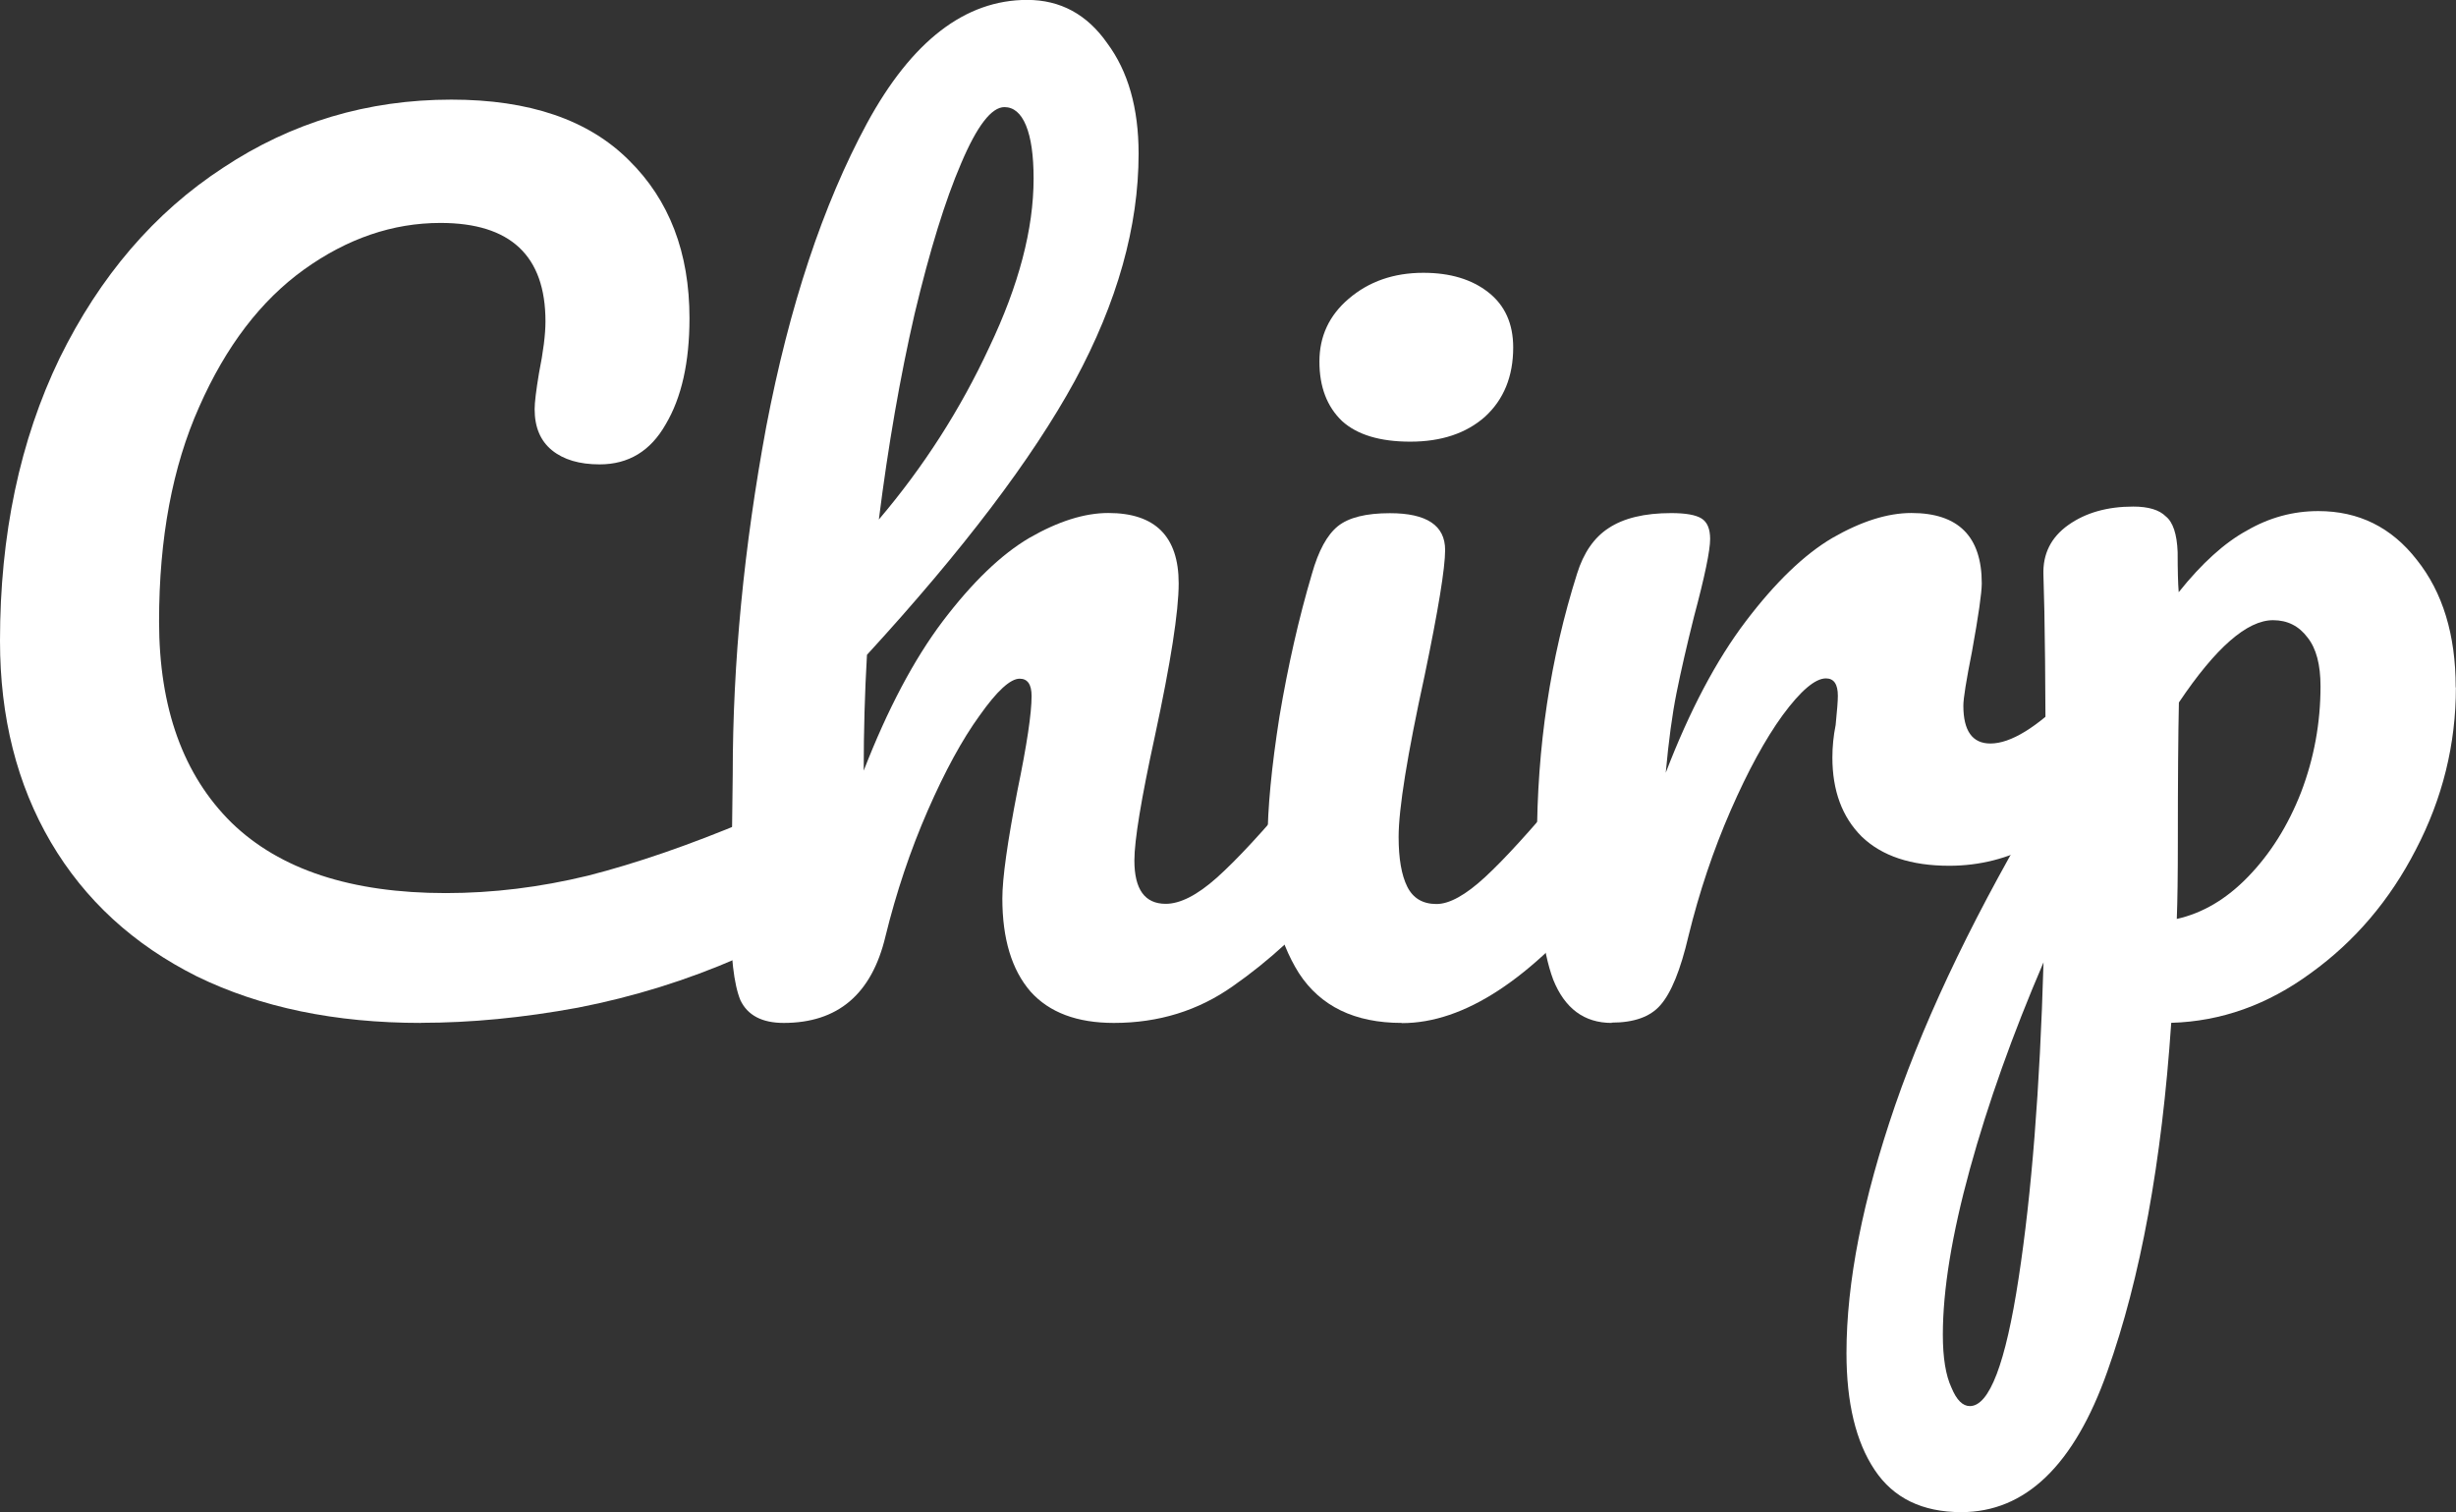 <?xml version="1.0" encoding="UTF-8" standalone="no"?>
<!-- Created with Inkscape (http://www.inkscape.org/) -->

<svg
   width="25.615mm"
   height="15.771mm"
   viewBox="0 0 25.615 15.771"
   version="1.1"
   id="svg5"
   xmlns="http://www.w3.org/2000/svg"
   xmlns:svg="http://www.w3.org/2000/svg">

  <rect x="0" y="0" width="25.615" height="15.771" fill="#333333" stroke="none"/>

  <style>
    /* Light mode default */
    path { fill: #fff; }
    /* Dark mode override */
    @media (prefers-color-scheme: dark) {
      path { fill: #000; }
      rect { fill: #fff:; }
    }
  </style>

  <defs
     id="defs2" />
  <g
     id="layer1"
     transform="translate(-2.16,-2.308)">
    <g
       aria-label="Chirp"
       id="text113"
       style="font-size:11.289px;font-family:Pacifico;-inkscape-font-specification:Pacifico;stroke-width:0.265">
      <path
         d="m 6.551,12.976 q -1.343,0 -2.337,-0.485 Q 3.221,11.994 2.69,11.091 2.16,10.187 2.16,8.991 q 0,-1.659 0.621,-2.946 0.632,-1.287 1.705,-1.987 1.072,-0.711 2.382,-0.711 1.219,0 1.851,0.632 0.632,0.621 0.632,1.648 0,0.689 -0.248,1.106 -0.237,0.418 -0.689,0.418 -0.316,0 -0.497,-0.147 -0.181,-0.147 -0.181,-0.429 0,-0.102 0.045,-0.373 0.068,-0.339 0.068,-0.542 0,-1.027 -1.095,-1.027 -0.745,0 -1.422,0.485 Q 4.655,5.604 4.237,6.552 3.819,7.489 3.819,8.788 q 0,1.355 0.756,2.1 0.756,0.734 2.235,0.734 0.734,0 1.479,-0.181 0.756,-0.192 1.671,-0.576 0.169,-0.068 0.282,-0.068 0.181,0 0.271,0.135 0.09,0.135 0.09,0.35 0,0.689 -0.745,1.016 -0.802,0.35 -1.671,0.519 -0.858,0.158 -1.637,0.158 z"
         id="path312" />
      <path
         d="m 15.989,10.402 q 0.147,0 0.226,0.135 0.09,0.135 0.09,0.373 0,0.452 -0.214,0.7 -0.519,0.598 -1.072,0.982 -0.542,0.384 -1.242,0.384 -0.576,0 -0.869,-0.327 -0.294,-0.339 -0.294,-0.971 0,-0.316 0.158,-1.129 0.147,-0.711 0.147,-0.982 0,-0.181 -0.124,-0.181 -0.147,0 -0.418,0.384 -0.271,0.373 -0.542,0.993 -0.271,0.621 -0.44,1.31 -0.214,0.903 -1.061,0.903 -0.339,0 -0.452,-0.237 -0.102,-0.248 -0.102,-0.881 0,-0.361 0.011,-0.576 l 0.011,-0.903 q 0,-1.738 0.35,-3.624 0.361,-1.885 1.05,-3.161 0.7,-1.287 1.671,-1.287 0.519,0 0.835,0.452 0.327,0.44 0.327,1.151 0,1.14 -0.666,2.371 -0.666,1.219 -2.167,2.856 -0.034,0.587 -0.034,1.208 0.373,-0.96 0.824,-1.558 0.463,-0.61 0.903,-0.869 0.452,-0.26 0.824,-0.26 0.734,0 0.734,0.734 0,0.44 -0.248,1.592 -0.214,0.982 -0.214,1.298 0,0.452 0.327,0.452 0.226,0 0.531,-0.271 0.316,-0.282 0.835,-0.903 0.135,-0.158 0.305,-0.158 z M 12.636,3.425 q -0.203,0 -0.452,0.587 -0.248,0.576 -0.485,1.569 -0.226,0.982 -0.373,2.145 0.7,-0.824 1.151,-1.795 0.463,-0.971 0.463,-1.761 0,-0.361 -0.079,-0.553 -0.079,-0.192 -0.226,-0.192 z"
         id="path309" />
      <path
         d="m 16.869,6.914 q -0.474,0 -0.711,-0.214 -0.237,-0.226 -0.237,-0.621 0,-0.395 0.305,-0.655 0.316,-0.271 0.779,-0.271 0.418,0 0.677,0.203 0.26,0.203 0.26,0.576 0,0.452 -0.294,0.722 -0.294,0.26 -0.779,0.26 z m -0.09,6.062 q -0.734,0 -1.072,-0.519 -0.327,-0.519 -0.327,-1.377 0,-0.508 0.124,-1.298 0.135,-0.802 0.339,-1.49 0.102,-0.361 0.271,-0.497 0.169,-0.135 0.542,-0.135 0.576,0 0.576,0.384 0,0.282 -0.214,1.31 -0.271,1.242 -0.271,1.682 0,0.339 0.09,0.519 0.09,0.181 0.305,0.181 0.203,0 0.508,-0.282 0.305,-0.282 0.813,-0.892 0.135,-0.158 0.305,-0.158 0.147,0 0.226,0.135 0.09,0.135 0.09,0.373 0,0.452 -0.214,0.7 -1.118,1.366 -2.088,1.366 z"
         id="path306" />
      <path
         d="m 18.969,12.976 q -0.429,0 -0.61,-0.452 -0.169,-0.452 -0.169,-1.445 0,-1.468 0.418,-2.788 0.102,-0.327 0.327,-0.474 0.237,-0.158 0.655,-0.158 0.226,0 0.316,0.056 0.09,0.056 0.09,0.214 0,0.181 -0.169,0.813 -0.113,0.452 -0.181,0.79 -0.068,0.339 -0.113,0.835 0.373,-0.971 0.835,-1.58 0.463,-0.61 0.903,-0.869 0.452,-0.26 0.824,-0.26 0.734,0 0.734,0.734 0,0.147 -0.102,0.711 -0.09,0.452 -0.09,0.564 0,0.395 0.282,0.395 0.316,0 0.813,-0.497 0.147,-0.147 0.305,-0.147 0.147,0 0.226,0.135 0.09,0.124 0.09,0.339 0,0.418 -0.226,0.655 -0.316,0.327 -0.745,0.564 -0.418,0.226 -0.892,0.226 -0.598,0 -0.914,-0.305 -0.305,-0.305 -0.305,-0.824 0,-0.169 0.034,-0.339 0.023,-0.226 0.023,-0.305 0,-0.181 -0.124,-0.181 -0.169,0 -0.452,0.384 -0.271,0.373 -0.542,0.993 -0.271,0.621 -0.44,1.31 -0.124,0.531 -0.294,0.722 -0.158,0.181 -0.508,0.181 z"
         id="path303" />
      <path
         d="m 27.774,9.476 q 0,0.892 -0.418,1.693 -0.406,0.79 -1.095,1.287 -0.677,0.497 -1.456,0.519 -0.147,2.179 -0.666,3.635 -0.519,1.468 -1.524,1.468 -0.61,0 -0.903,-0.44 -0.294,-0.44 -0.294,-1.219 0,-1.106 0.508,-2.585 0.508,-1.468 1.569,-3.24 0,-1.648 -0.023,-2.292 -0.011,-0.327 0.26,-0.519 0.271,-0.192 0.677,-0.192 0.237,0 0.339,0.102 0.113,0.09 0.124,0.373 0,0.282 0.011,0.418 0.361,-0.452 0.711,-0.643 0.35,-0.203 0.745,-0.203 0.632,0 1.027,0.508 0.406,0.508 0.406,1.332 z m -2.913,2.416 q 0.406,-0.09 0.745,-0.44 0.35,-0.361 0.553,-0.881 0.203,-0.531 0.203,-1.106 0,-0.339 -0.135,-0.508 Q 26.092,8.776 25.867,8.776 q -0.406,0 -0.982,0.858 -0.011,0.497 -0.011,1.456 0,0.519 -0.011,0.802 z m -2.156,5.08 q 0.305,0 0.508,-1.332 0.203,-1.321 0.26,-3.296 -0.485,1.129 -0.768,2.156 -0.282,1.027 -0.282,1.727 0,0.361 0.09,0.553 0.079,0.192 0.192,0.192 z"
         id="path300" />
    </g>
  </g>
</svg>
